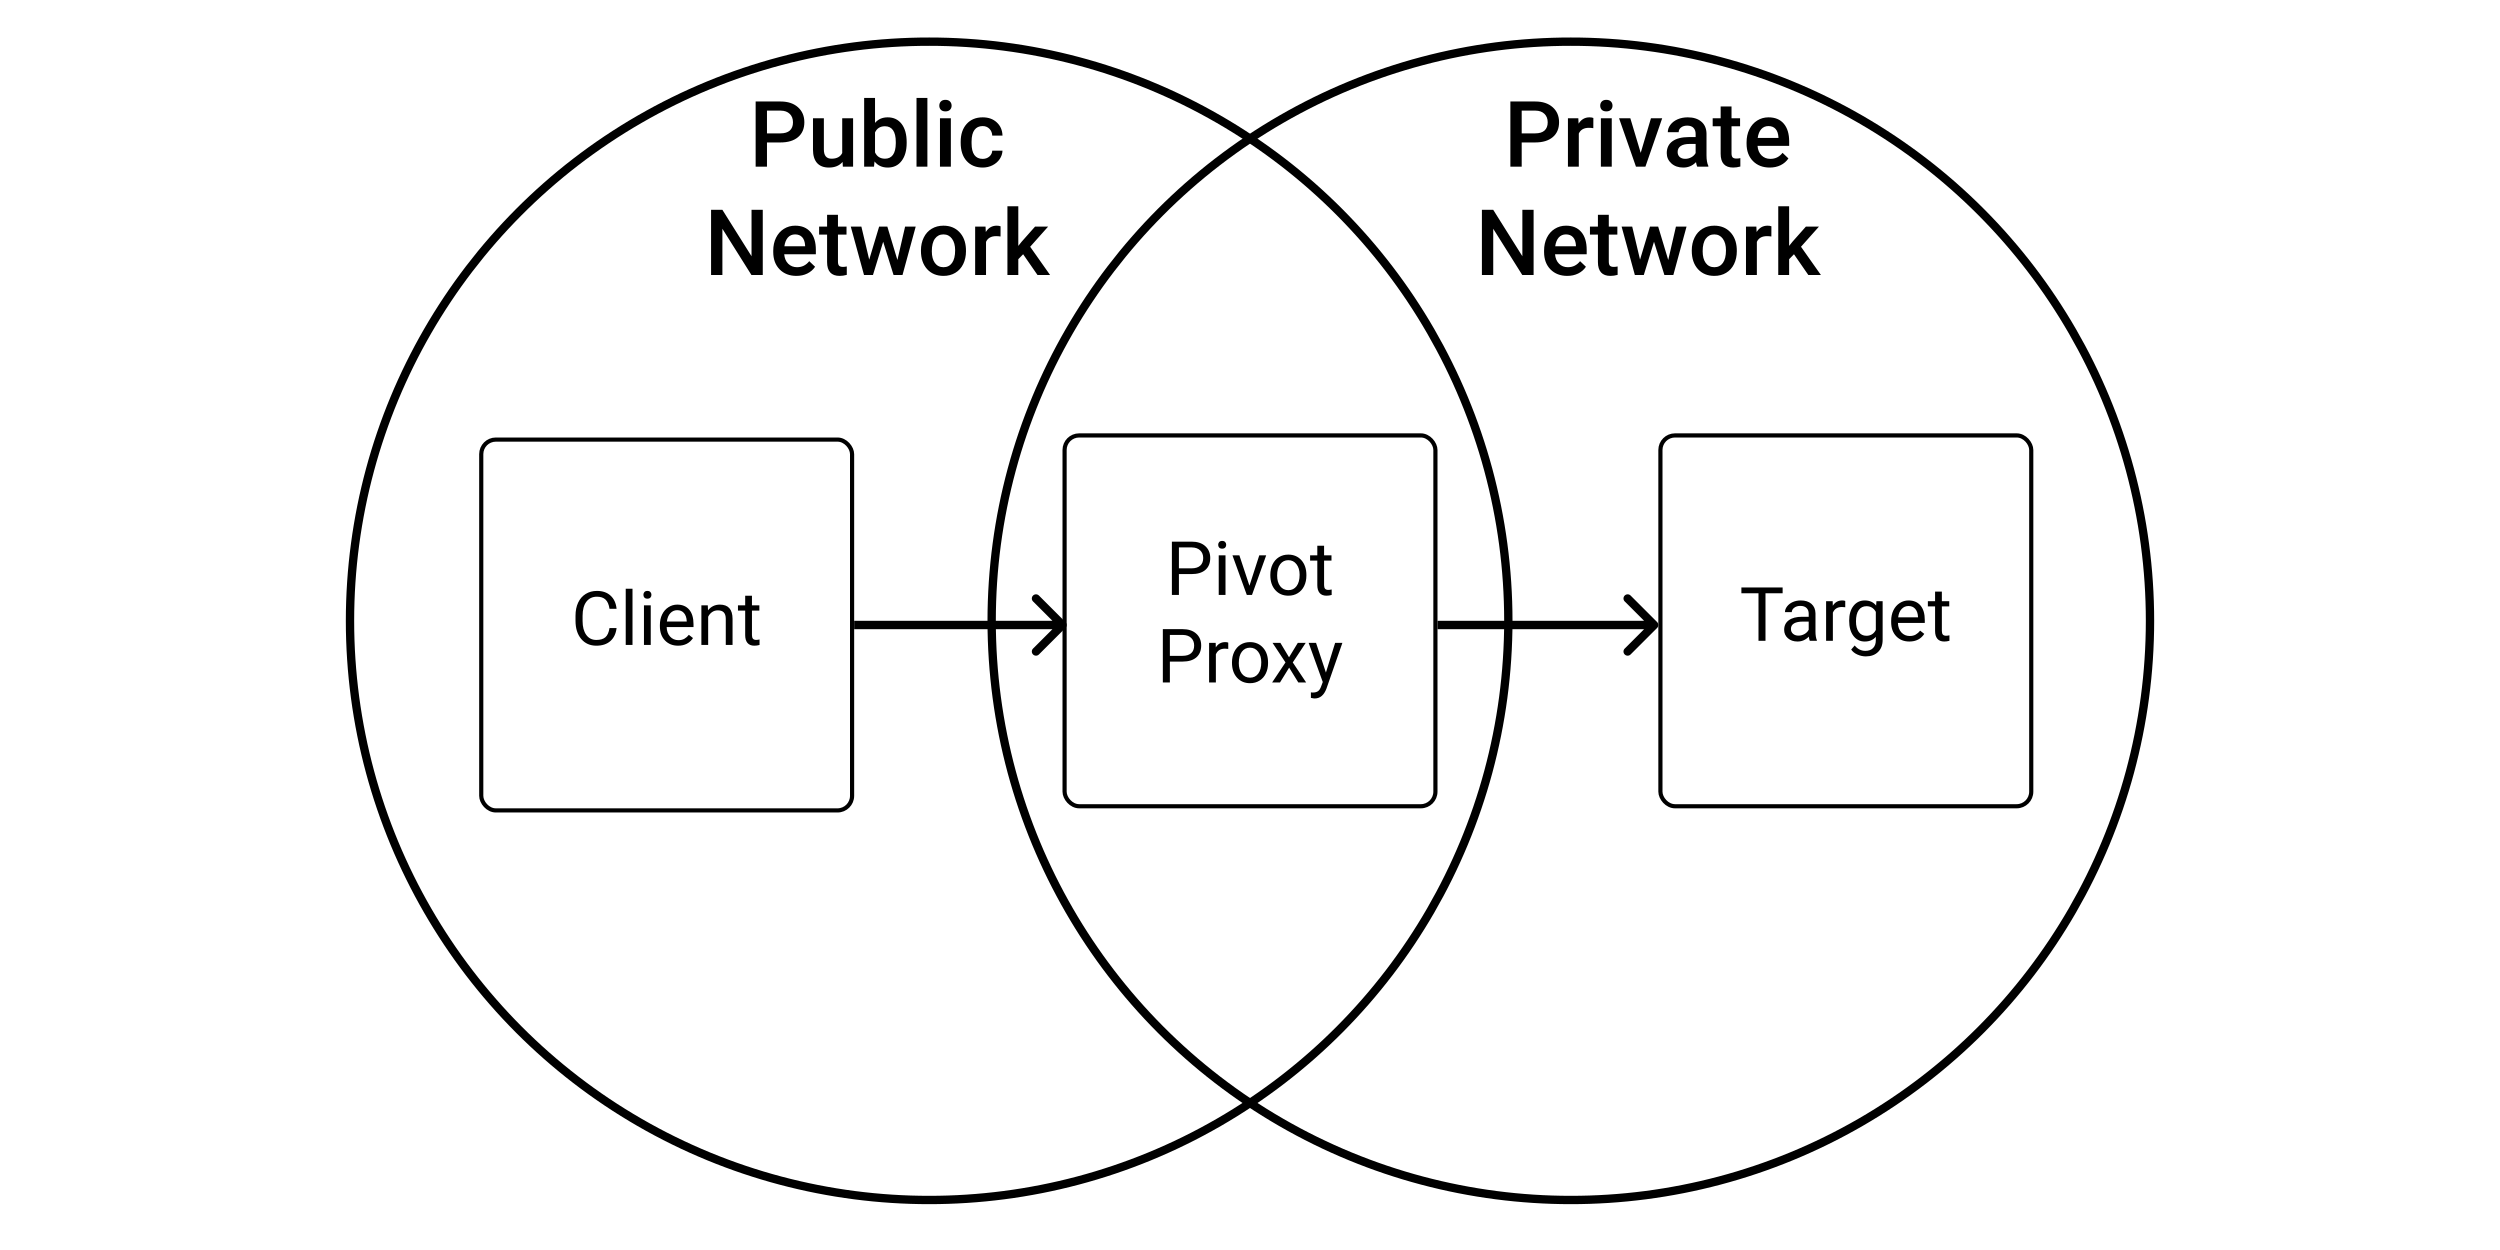 <svg width="600" height="300" viewBox="0 0 600 300" fill="none" xmlns="http://www.w3.org/2000/svg">
<rect width="600" height="300" fill="white"/>
<circle cx="223" cy="149" r="139" fill="white" stroke="black" stroke-width="2"/>
<circle cx="377" cy="149" r="139" stroke="black" stroke-width="2"/>
<rect x="255.5" y="104.5" width="89" height="89" rx="3.5" fill="white" stroke="black"/>
<path d="M282.94 137.781V142.791H281.253V129.994H285.973C287.373 129.994 288.469 130.352 289.26 131.067C290.057 131.781 290.455 132.728 290.455 133.905C290.455 135.148 290.065 136.106 289.286 136.779C288.513 137.447 287.402 137.781 285.955 137.781H282.94ZM282.94 136.402H285.973C286.875 136.402 287.566 136.191 288.047 135.769C288.527 135.341 288.768 134.726 288.768 133.923C288.768 133.161 288.527 132.552 288.047 132.095C287.566 131.638 286.907 131.401 286.069 131.383H282.94V136.402ZM294.12 142.791H292.494V133.281H294.12V142.791ZM292.362 130.759C292.362 130.495 292.441 130.273 292.6 130.091C292.764 129.909 293.004 129.819 293.32 129.819C293.637 129.819 293.877 129.909 294.041 130.091C294.205 130.273 294.287 130.495 294.287 130.759C294.287 131.023 294.205 131.242 294.041 131.418C293.877 131.594 293.637 131.682 293.32 131.682C293.004 131.682 292.764 131.594 292.6 131.418C292.441 131.242 292.362 131.023 292.362 130.759ZM299.868 140.585L302.224 133.281H303.885L300.475 142.791H299.235L295.79 133.281H297.451L299.868 140.585ZM304.878 137.948C304.878 137.017 305.06 136.179 305.423 135.435C305.792 134.691 306.302 134.116 306.952 133.712C307.608 133.308 308.355 133.106 309.193 133.106C310.488 133.106 311.534 133.554 312.331 134.45C313.134 135.347 313.535 136.539 313.535 138.028V138.142C313.535 139.068 313.356 139.9 312.999 140.638C312.647 141.37 312.141 141.942 311.479 142.352C310.822 142.762 310.066 142.967 309.211 142.967C307.922 142.967 306.876 142.519 306.073 141.622C305.276 140.726 304.878 139.539 304.878 138.063V137.948ZM306.513 138.142C306.513 139.196 306.756 140.043 307.242 140.682C307.734 141.32 308.391 141.64 309.211 141.64C310.037 141.64 310.693 141.318 311.18 140.673C311.666 140.023 311.909 139.114 311.909 137.948C311.909 136.905 311.66 136.062 311.162 135.417C310.67 134.767 310.014 134.442 309.193 134.442C308.391 134.442 307.743 134.761 307.251 135.4C306.759 136.038 306.513 136.952 306.513 138.142ZM317.78 130.979V133.281H319.556V134.538H317.78V140.436C317.78 140.817 317.859 141.104 318.018 141.297C318.176 141.485 318.445 141.578 318.826 141.578C319.014 141.578 319.271 141.543 319.6 141.473V142.791C319.172 142.908 318.756 142.967 318.352 142.967C317.625 142.967 317.077 142.747 316.708 142.308C316.339 141.868 316.154 141.244 316.154 140.436V134.538H314.423V133.281H316.154V130.979H317.78ZM280.77 158.781V163.791H279.082V150.994H283.802C285.202 150.994 286.298 151.352 287.089 152.067C287.886 152.781 288.284 153.728 288.284 154.905C288.284 156.148 287.895 157.106 287.115 157.779C286.342 158.447 285.231 158.781 283.784 158.781H280.77ZM280.77 157.402H283.802C284.704 157.402 285.396 157.191 285.876 156.769C286.356 156.341 286.597 155.726 286.597 154.923C286.597 154.161 286.356 153.552 285.876 153.095C285.396 152.638 284.736 152.401 283.898 152.383H280.77V157.402ZM294.779 155.74C294.533 155.699 294.267 155.679 293.979 155.679C292.913 155.679 292.189 156.133 291.809 157.041V163.791H290.183V154.281H291.765L291.791 155.38C292.324 154.53 293.08 154.106 294.059 154.106C294.375 154.106 294.615 154.147 294.779 154.229V155.74ZM295.676 158.948C295.676 158.017 295.857 157.179 296.221 156.435C296.59 155.691 297.1 155.116 297.75 154.712C298.406 154.308 299.153 154.106 299.991 154.106C301.286 154.106 302.332 154.554 303.129 155.45C303.932 156.347 304.333 157.539 304.333 159.028V159.142C304.333 160.068 304.154 160.9 303.797 161.638C303.445 162.37 302.938 162.942 302.276 163.352C301.62 163.762 300.864 163.967 300.009 163.967C298.72 163.967 297.674 163.519 296.871 162.622C296.074 161.726 295.676 160.539 295.676 159.063V158.948ZM297.311 159.142C297.311 160.196 297.554 161.043 298.04 161.682C298.532 162.32 299.188 162.64 300.009 162.64C300.835 162.64 301.491 162.318 301.978 161.673C302.464 161.023 302.707 160.114 302.707 158.948C302.707 157.905 302.458 157.062 301.96 156.417C301.468 155.767 300.812 155.442 299.991 155.442C299.188 155.442 298.541 155.761 298.049 156.4C297.557 157.038 297.311 157.952 297.311 159.142ZM309.369 157.753L311.479 154.281H313.377L310.266 158.984L313.474 163.791H311.593L309.396 160.232L307.198 163.791H305.309L308.517 158.984L305.405 154.281H307.286L309.369 157.753ZM318.22 161.409L320.435 154.281H322.175L318.352 165.259C317.76 166.841 316.819 167.632 315.53 167.632L315.223 167.606L314.616 167.491V166.173L315.056 166.208C315.606 166.208 316.034 166.097 316.339 165.874C316.649 165.652 316.904 165.244 317.104 164.653L317.464 163.686L314.071 154.281H315.847L318.22 161.409Z" fill="black"/>
<rect x="115.5" y="105.5" width="89" height="89" rx="3.5" fill="white" stroke="black"/>
<path d="M147.977 150.731C147.818 152.084 147.317 153.13 146.474 153.868C145.636 154.601 144.52 154.967 143.125 154.967C141.613 154.967 140.4 154.425 139.486 153.341C138.578 152.257 138.124 150.807 138.124 148.99V147.76C138.124 146.57 138.335 145.525 138.757 144.622C139.185 143.72 139.788 143.029 140.567 142.548C141.347 142.062 142.249 141.819 143.274 141.819C144.634 141.819 145.724 142.199 146.544 142.961C147.364 143.717 147.842 144.766 147.977 146.108H146.28C146.134 145.088 145.814 144.35 145.322 143.893C144.836 143.436 144.153 143.207 143.274 143.207C142.196 143.207 141.35 143.606 140.734 144.403C140.125 145.199 139.82 146.333 139.82 147.804V149.043C139.82 150.432 140.11 151.536 140.69 152.357C141.271 153.177 142.082 153.587 143.125 153.587C144.062 153.587 144.78 153.376 145.278 152.954C145.782 152.527 146.116 151.785 146.28 150.731H147.977ZM151.8 154.791H150.174V141.291H151.8V154.791ZM156.177 154.791H154.551V145.281H156.177V154.791ZM154.419 142.759C154.419 142.495 154.498 142.273 154.656 142.091C154.82 141.909 155.061 141.819 155.377 141.819C155.693 141.819 155.934 141.909 156.098 142.091C156.262 142.273 156.344 142.495 156.344 142.759C156.344 143.023 156.262 143.242 156.098 143.418C155.934 143.594 155.693 143.682 155.377 143.682C155.061 143.682 154.82 143.594 154.656 143.418C154.498 143.242 154.419 143.023 154.419 142.759ZM162.733 154.967C161.444 154.967 160.396 154.545 159.587 153.701C158.778 152.852 158.374 151.718 158.374 150.3V150.001C158.374 149.058 158.553 148.217 158.91 147.479C159.273 146.735 159.777 146.154 160.422 145.738C161.072 145.317 161.775 145.106 162.531 145.106C163.768 145.106 164.729 145.513 165.414 146.327C166.1 147.142 166.442 148.308 166.442 149.825V150.502H160C160.023 151.44 160.296 152.198 160.817 152.779C161.345 153.353 162.013 153.64 162.821 153.64C163.396 153.64 163.882 153.523 164.28 153.288C164.679 153.054 165.027 152.743 165.326 152.357L166.319 153.13C165.522 154.355 164.327 154.967 162.733 154.967ZM162.531 146.442C161.875 146.442 161.324 146.682 160.879 147.162C160.434 147.637 160.158 148.305 160.053 149.166H164.816V149.043C164.77 148.217 164.547 147.578 164.148 147.127C163.75 146.67 163.211 146.442 162.531 146.442ZM169.87 145.281L169.923 146.477C170.649 145.563 171.599 145.106 172.771 145.106C174.78 145.106 175.794 146.239 175.812 148.507V154.791H174.186V148.498C174.18 147.813 174.021 147.306 173.711 146.978C173.406 146.65 172.929 146.486 172.278 146.486C171.751 146.486 171.288 146.626 170.89 146.907C170.491 147.189 170.181 147.558 169.958 148.015V154.791H168.332V145.281H169.87ZM180.47 142.979V145.281H182.245V146.538H180.47V152.436C180.47 152.817 180.549 153.104 180.707 153.297C180.865 153.485 181.135 153.578 181.516 153.578C181.703 153.578 181.961 153.543 182.289 153.473V154.791C181.861 154.908 181.445 154.967 181.041 154.967C180.314 154.967 179.767 154.747 179.397 154.308C179.028 153.868 178.844 153.244 178.844 152.436V146.538H177.112V145.281H178.844V142.979H180.47Z" fill="black"/>
<rect x="398.5" y="104.5" width="89" height="89" rx="3.5" fill="white" stroke="black"/>
<path d="M427.83 142.383H423.717V153.791H422.038V142.383H417.934V140.994H427.83V142.383ZM434.343 153.791C434.249 153.604 434.173 153.27 434.114 152.789C433.358 153.574 432.456 153.967 431.407 153.967C430.47 153.967 429.699 153.703 429.096 153.176C428.498 152.643 428.199 151.969 428.199 151.154C428.199 150.164 428.574 149.397 429.324 148.852C430.08 148.301 431.141 148.026 432.506 148.026H434.088V147.279C434.088 146.71 433.918 146.259 433.578 145.925C433.238 145.585 432.737 145.415 432.075 145.415C431.495 145.415 431.009 145.562 430.616 145.855C430.224 146.148 430.027 146.502 430.027 146.918H428.393C428.393 146.444 428.56 145.987 428.894 145.547C429.233 145.102 429.69 144.75 430.265 144.492C430.845 144.235 431.48 144.106 432.172 144.106C433.268 144.106 434.126 144.381 434.747 144.932C435.368 145.477 435.69 146.23 435.714 147.191V151.568C435.714 152.441 435.825 153.135 436.048 153.651V153.791H434.343ZM431.645 152.552C432.154 152.552 432.638 152.42 433.095 152.156C433.552 151.893 433.883 151.55 434.088 151.128V149.177H432.813C430.821 149.177 429.825 149.76 429.825 150.926C429.825 151.436 429.995 151.834 430.335 152.121C430.675 152.408 431.111 152.552 431.645 152.552ZM442.859 145.74C442.613 145.699 442.347 145.679 442.06 145.679C440.993 145.679 440.27 146.133 439.889 147.041V153.791H438.263V144.281H439.845L439.871 145.38C440.404 144.53 441.16 144.106 442.139 144.106C442.455 144.106 442.695 144.147 442.859 144.229V145.74ZM443.8 148.957C443.8 147.475 444.143 146.297 444.828 145.424C445.514 144.545 446.422 144.106 447.553 144.106C448.713 144.106 449.618 144.516 450.269 145.336L450.348 144.281H451.833V153.563C451.833 154.793 451.467 155.763 450.734 156.472C450.008 157.181 449.029 157.535 447.799 157.535C447.113 157.535 446.442 157.389 445.786 157.096C445.13 156.803 444.629 156.402 444.283 155.892L445.127 154.916C445.824 155.778 446.677 156.208 447.685 156.208C448.476 156.208 449.091 155.986 449.53 155.54C449.976 155.095 450.198 154.468 450.198 153.659V152.842C449.548 153.592 448.66 153.967 447.535 153.967C446.422 153.967 445.52 153.519 444.828 152.622C444.143 151.726 443.8 150.504 443.8 148.957ZM445.435 149.142C445.435 150.214 445.654 151.058 446.094 151.673C446.533 152.282 447.148 152.587 447.939 152.587C448.965 152.587 449.718 152.121 450.198 151.19V146.848C449.7 145.94 448.953 145.486 447.957 145.486C447.166 145.486 446.548 145.793 446.103 146.408C445.657 147.024 445.435 147.935 445.435 149.142ZM458.24 153.967C456.951 153.967 455.902 153.545 455.094 152.701C454.285 151.852 453.881 150.718 453.881 149.3V149.001C453.881 148.058 454.06 147.217 454.417 146.479C454.78 145.735 455.284 145.154 455.929 144.738C456.579 144.317 457.282 144.106 458.038 144.106C459.274 144.106 460.235 144.513 460.921 145.327C461.606 146.142 461.949 147.308 461.949 148.825V149.502H455.507C455.53 150.44 455.803 151.198 456.324 151.779C456.852 152.353 457.52 152.64 458.328 152.64C458.902 152.64 459.389 152.523 459.787 152.288C460.186 152.054 460.534 151.743 460.833 151.357L461.826 152.13C461.029 153.355 459.834 153.967 458.24 153.967ZM458.038 145.442C457.382 145.442 456.831 145.682 456.386 146.162C455.94 146.637 455.665 147.305 455.56 148.166H460.323V148.043C460.276 147.217 460.054 146.578 459.655 146.127C459.257 145.67 458.718 145.442 458.038 145.442ZM466.045 141.979V144.281H467.82V145.538H466.045V151.436C466.045 151.817 466.124 152.104 466.282 152.297C466.44 152.485 466.71 152.578 467.091 152.578C467.278 152.578 467.536 152.543 467.864 152.473V153.791C467.437 153.908 467.021 153.967 466.616 153.967C465.89 153.967 465.342 153.747 464.973 153.308C464.604 152.868 464.419 152.244 464.419 151.436V145.538H462.688V144.281H464.419V141.979H466.045Z" fill="black"/>
<path d="M184.074 34.188V40H181.356V24.359H187.34C189.087 24.359 190.473 24.814 191.497 25.724C192.528 26.633 193.044 27.836 193.044 29.333C193.044 30.866 192.539 32.058 191.529 32.91C190.527 33.762 189.119 34.188 187.308 34.188H184.074ZM184.074 32.008H187.34C188.307 32.008 189.044 31.782 189.553 31.331C190.061 30.873 190.315 30.214 190.315 29.355C190.315 28.509 190.058 27.836 189.542 27.335C189.026 26.826 188.317 26.565 187.415 26.551H184.074V32.008ZM202.218 38.861C201.451 39.764 200.363 40.215 198.952 40.215C197.692 40.215 196.736 39.846 196.084 39.108C195.439 38.371 195.117 37.304 195.117 35.907V28.377H197.728V35.875C197.728 37.35 198.34 38.088 199.564 38.088C200.832 38.088 201.688 37.633 202.132 36.724V28.377H204.742V40H202.282L202.218 38.861ZM217.601 34.307C217.601 36.111 217.196 37.547 216.387 38.614C215.585 39.681 214.478 40.215 213.067 40.215C211.707 40.215 210.647 39.724 209.888 38.743L209.759 40H207.396V23.5H210.006V29.494C210.758 28.606 211.771 28.162 213.046 28.162C214.464 28.162 215.577 28.689 216.387 29.741C217.196 30.794 217.601 32.266 217.601 34.156V34.307ZM214.99 34.081C214.99 32.821 214.768 31.875 214.324 31.245C213.88 30.615 213.236 30.3 212.391 30.3C211.259 30.3 210.464 30.794 210.006 31.782V36.573C210.471 37.583 211.273 38.088 212.412 38.088C213.229 38.088 213.859 37.783 214.303 37.175C214.747 36.566 214.976 35.646 214.99 34.414V34.081ZM222.574 40H219.964V23.5H222.574V40ZM228.203 40H225.593V28.377H228.203V40ZM225.432 25.358C225.432 24.957 225.557 24.624 225.808 24.359C226.065 24.094 226.431 23.962 226.903 23.962C227.376 23.962 227.741 24.094 227.999 24.359C228.257 24.624 228.386 24.957 228.386 25.358C228.386 25.752 228.257 26.082 227.999 26.347C227.741 26.605 227.376 26.733 226.903 26.733C226.431 26.733 226.065 26.605 225.808 26.347C225.557 26.082 225.432 25.752 225.432 25.358ZM235.83 38.131C236.482 38.131 237.022 37.941 237.452 37.562C237.882 37.182 238.111 36.713 238.14 36.154H240.6C240.571 36.878 240.345 37.554 239.923 38.185C239.5 38.808 238.927 39.302 238.204 39.667C237.481 40.032 236.7 40.215 235.862 40.215C234.237 40.215 232.948 39.688 231.995 38.636C231.043 37.583 230.566 36.129 230.566 34.274V34.006C230.566 32.237 231.039 30.823 231.984 29.763C232.93 28.696 234.219 28.162 235.852 28.162C237.234 28.162 238.358 28.567 239.225 29.376C240.098 30.178 240.557 31.234 240.6 32.545H238.14C238.111 31.879 237.882 31.331 237.452 30.901C237.03 30.472 236.489 30.257 235.83 30.257C234.985 30.257 234.333 30.565 233.875 31.181C233.417 31.789 233.184 32.717 233.177 33.963V34.382C233.177 35.642 233.402 36.584 233.854 37.207C234.312 37.823 234.971 38.131 235.83 38.131ZM183.064 66H180.347L173.375 54.903V66H170.657V50.359H173.375L180.368 61.499V50.359H183.064V66ZM191.143 66.215C189.488 66.215 188.146 65.696 187.114 64.657C186.09 63.612 185.578 62.222 185.578 60.489V60.167C185.578 59.007 185.8 57.972 186.244 57.062C186.695 56.146 187.326 55.433 188.135 54.925C188.944 54.416 189.846 54.162 190.842 54.162C192.424 54.162 193.646 54.667 194.505 55.677C195.371 56.687 195.805 58.115 195.805 59.963V61.016H188.21C188.289 61.975 188.607 62.734 189.166 63.293C189.732 63.852 190.441 64.131 191.293 64.131C192.489 64.131 193.463 63.648 194.215 62.681L195.622 64.023C195.157 64.718 194.534 65.259 193.753 65.645C192.979 66.025 192.109 66.215 191.143 66.215ZM190.831 56.257C190.115 56.257 189.535 56.508 189.091 57.009C188.654 57.51 188.375 58.208 188.253 59.103H193.227V58.91C193.169 58.036 192.937 57.378 192.528 56.934C192.12 56.482 191.554 56.257 190.831 56.257ZM201.111 51.552V54.377H203.163V56.31H201.111V62.799C201.111 63.243 201.197 63.565 201.369 63.766C201.548 63.959 201.863 64.056 202.314 64.056C202.615 64.056 202.92 64.02 203.228 63.948V65.968C202.633 66.132 202.06 66.215 201.509 66.215C199.504 66.215 198.501 65.108 198.501 62.895V56.31H196.589V54.377H198.501V51.552H201.111ZM215.377 62.401L217.225 54.377H219.771L216.602 66H214.453L211.961 58.019L209.512 66H207.363L204.184 54.377H206.729L208.609 62.315L210.994 54.377H212.96L215.377 62.401ZM221.027 60.081C221.027 58.942 221.253 57.918 221.704 57.009C222.155 56.092 222.789 55.39 223.605 54.903C224.422 54.409 225.36 54.162 226.42 54.162C227.988 54.162 229.259 54.667 230.233 55.677C231.215 56.687 231.744 58.026 231.823 59.694L231.834 60.307C231.834 61.453 231.612 62.477 231.168 63.379C230.731 64.281 230.101 64.98 229.277 65.474C228.461 65.968 227.516 66.215 226.441 66.215C224.801 66.215 223.487 65.671 222.499 64.582C221.518 63.486 221.027 62.029 221.027 60.21V60.081ZM223.638 60.307C223.638 61.503 223.885 62.441 224.379 63.121C224.873 63.794 225.561 64.131 226.441 64.131C227.322 64.131 228.006 63.787 228.493 63.1C228.987 62.412 229.234 61.406 229.234 60.081C229.234 58.907 228.98 57.976 228.472 57.288C227.97 56.601 227.286 56.257 226.42 56.257C225.568 56.257 224.891 56.597 224.39 57.277C223.888 57.95 223.638 58.96 223.638 60.307ZM240.127 56.762C239.783 56.704 239.429 56.676 239.063 56.676C237.868 56.676 237.062 57.134 236.646 58.051V66H234.036V54.377H236.528L236.593 55.677C237.223 54.667 238.097 54.162 239.214 54.162C239.586 54.162 239.894 54.212 240.138 54.312L240.127 56.762ZM245.552 61.016L244.392 62.208V66H241.781V49.5H244.392V59.018L245.208 57.997L248.42 54.377H251.557L247.238 59.222L252.019 66H249L245.552 61.016Z" fill="black"/>
<path d="M365.207 34.188V40H362.489V24.359H368.473C370.22 24.359 371.606 24.814 372.63 25.724C373.661 26.633 374.177 27.836 374.177 29.333C374.177 30.866 373.672 32.058 372.662 32.91C371.66 33.762 370.252 34.188 368.44 34.188H365.207ZM365.207 32.008H368.473C369.439 32.008 370.177 31.782 370.686 31.331C371.194 30.873 371.448 30.214 371.448 29.355C371.448 28.509 371.19 27.836 370.675 27.335C370.159 26.826 369.45 26.565 368.548 26.551H365.207V32.008ZM382.395 30.762C382.051 30.704 381.696 30.676 381.331 30.676C380.135 30.676 379.329 31.134 378.914 32.051V40H376.304V28.377H378.796L378.86 29.677C379.491 28.667 380.364 28.162 381.481 28.162C381.854 28.162 382.162 28.212 382.405 28.312L382.395 30.762ZM386.82 40H384.21V28.377H386.82V40ZM384.049 25.358C384.049 24.957 384.174 24.624 384.425 24.359C384.683 24.094 385.048 23.962 385.521 23.962C385.993 23.962 386.358 24.094 386.616 24.359C386.874 24.624 387.003 24.957 387.003 25.358C387.003 25.752 386.874 26.082 386.616 26.347C386.358 26.605 385.993 26.733 385.521 26.733C385.048 26.733 384.683 26.605 384.425 26.347C384.174 26.082 384.049 25.752 384.049 25.358ZM393.771 36.691L396.23 28.377H398.927L394.898 40H392.632L388.571 28.377H391.278L393.771 36.691ZM407.338 40C407.223 39.778 407.123 39.416 407.037 38.915C406.206 39.782 405.189 40.215 403.986 40.215C402.819 40.215 401.867 39.882 401.129 39.216C400.391 38.55 400.022 37.726 400.022 36.745C400.022 35.506 400.481 34.557 401.397 33.898C402.321 33.232 403.639 32.899 405.351 32.899H406.951V32.137C406.951 31.535 406.783 31.055 406.446 30.697C406.11 30.332 405.598 30.149 404.91 30.149C404.316 30.149 403.829 30.3 403.449 30.601C403.07 30.894 402.88 31.27 402.88 31.729H400.27C400.27 31.091 400.481 30.497 400.903 29.945C401.326 29.387 401.899 28.95 402.622 28.635C403.353 28.32 404.165 28.162 405.061 28.162C406.421 28.162 407.506 28.506 408.315 29.193C409.125 29.874 409.54 30.833 409.562 32.072V37.315C409.562 38.36 409.708 39.194 410.002 39.817V40H407.338ZM404.47 38.12C404.985 38.12 405.469 37.995 405.92 37.744C406.378 37.493 406.722 37.157 406.951 36.734V34.543H405.544C404.577 34.543 403.85 34.711 403.363 35.048C402.876 35.384 402.633 35.861 402.633 36.477C402.633 36.978 402.798 37.379 403.127 37.68C403.464 37.973 403.911 38.12 404.47 38.12ZM415.566 25.552V28.377H417.618V30.311H415.566V36.799C415.566 37.243 415.652 37.565 415.824 37.766C416.003 37.959 416.318 38.056 416.77 38.056C417.07 38.056 417.375 38.02 417.683 37.948V39.968C417.088 40.133 416.515 40.215 415.964 40.215C413.959 40.215 412.956 39.108 412.956 36.895V30.311H411.044V28.377H412.956V25.552H415.566ZM424.74 40.215C423.086 40.215 421.743 39.696 420.712 38.657C419.688 37.612 419.176 36.222 419.176 34.489V34.167C419.176 33.007 419.398 31.972 419.842 31.062C420.293 30.146 420.923 29.433 421.732 28.925C422.542 28.416 423.444 28.162 424.439 28.162C426.022 28.162 427.243 28.667 428.103 29.677C428.969 30.686 429.402 32.115 429.402 33.963V35.016H421.808C421.886 35.975 422.205 36.734 422.764 37.293C423.329 37.852 424.038 38.131 424.891 38.131C426.087 38.131 427.061 37.648 427.812 36.681L429.22 38.023C428.754 38.718 428.131 39.259 427.351 39.645C426.577 40.025 425.707 40.215 424.74 40.215ZM424.429 30.257C423.713 30.257 423.132 30.508 422.688 31.009C422.252 31.51 421.972 32.208 421.851 33.103H426.824V32.91C426.767 32.036 426.534 31.378 426.126 30.934C425.718 30.482 425.152 30.257 424.429 30.257ZM368.064 66H365.347L358.375 54.903V66H355.657V50.359H358.375L365.368 61.499V50.359H368.064V66ZM376.143 66.215C374.488 66.215 373.146 65.696 372.114 64.657C371.09 63.612 370.578 62.222 370.578 60.489V60.167C370.578 59.007 370.8 57.972 371.244 57.062C371.695 56.146 372.326 55.433 373.135 54.925C373.944 54.416 374.846 54.162 375.842 54.162C377.424 54.162 378.646 54.667 379.505 55.677C380.371 56.687 380.805 58.115 380.805 59.963V61.016H373.21C373.289 61.975 373.607 62.734 374.166 63.293C374.732 63.852 375.441 64.131 376.293 64.131C377.489 64.131 378.463 63.648 379.215 62.681L380.622 64.023C380.157 64.718 379.534 65.259 378.753 65.645C377.979 66.025 377.109 66.215 376.143 66.215ZM375.831 56.257C375.115 56.257 374.535 56.508 374.091 57.009C373.654 57.51 373.375 58.208 373.253 59.103H378.227V58.91C378.169 58.036 377.937 57.378 377.528 56.934C377.12 56.482 376.554 56.257 375.831 56.257ZM386.111 51.552V54.377H388.163V56.31H386.111V62.799C386.111 63.243 386.197 63.565 386.369 63.766C386.548 63.959 386.863 64.056 387.314 64.056C387.615 64.056 387.92 64.02 388.228 63.948V65.968C387.633 66.132 387.06 66.215 386.509 66.215C384.504 66.215 383.501 65.108 383.501 62.895V56.31H381.589V54.377H383.501V51.552H386.111ZM400.377 62.401L402.225 54.377H404.771L401.602 66H399.453L396.961 58.019L394.512 66H392.363L389.184 54.377H391.729L393.609 62.315L395.994 54.377H397.96L400.377 62.401ZM406.027 60.081C406.027 58.942 406.253 57.918 406.704 57.009C407.155 56.092 407.789 55.39 408.605 54.903C409.422 54.409 410.36 54.162 411.42 54.162C412.988 54.162 414.259 54.667 415.233 55.677C416.215 56.687 416.744 58.026 416.823 59.694L416.834 60.307C416.834 61.453 416.612 62.477 416.168 63.379C415.731 64.281 415.101 64.98 414.277 65.474C413.461 65.968 412.516 66.215 411.441 66.215C409.801 66.215 408.487 65.671 407.499 64.582C406.518 63.486 406.027 62.029 406.027 60.21V60.081ZM408.638 60.307C408.638 61.503 408.885 62.441 409.379 63.121C409.873 63.794 410.561 64.131 411.441 64.131C412.322 64.131 413.006 63.787 413.493 63.1C413.987 62.412 414.234 61.406 414.234 60.081C414.234 58.907 413.98 57.976 413.472 57.288C412.97 56.601 412.286 56.257 411.42 56.257C410.568 56.257 409.891 56.597 409.39 57.277C408.888 57.95 408.638 58.96 408.638 60.307ZM425.127 56.762C424.783 56.704 424.429 56.676 424.063 56.676C422.868 56.676 422.062 57.134 421.646 58.051V66H419.036V54.377H421.528L421.593 55.677C422.223 54.667 423.097 54.162 424.214 54.162C424.586 54.162 424.894 54.212 425.138 54.312L425.127 56.762ZM430.552 61.016L429.392 62.208V66H426.781V49.5H429.392V59.018L430.208 57.997L433.42 54.377H436.557L432.238 59.222L437.019 66H434L430.552 61.016Z" fill="black"/>
<path d="M255.707 150.707C256.098 150.317 256.098 149.683 255.707 149.293L249.343 142.929C248.953 142.538 248.319 142.538 247.929 142.929C247.538 143.319 247.538 143.953 247.929 144.343L253.586 150L247.929 155.657C247.538 156.047 247.538 156.681 247.929 157.071C248.319 157.462 248.953 157.462 249.343 157.071L255.707 150.707ZM205 151H255V149H205V151Z" fill="black"/>
<path d="M397.707 150.707C398.098 150.317 398.098 149.683 397.707 149.293L391.343 142.929C390.953 142.538 390.319 142.538 389.929 142.929C389.538 143.319 389.538 143.953 389.929 144.343L395.586 150L389.929 155.657C389.538 156.047 389.538 156.681 389.929 157.071C390.319 157.462 390.953 157.462 391.343 157.071L397.707 150.707ZM345 151H397V149H345V151Z" fill="black"/>
</svg>
